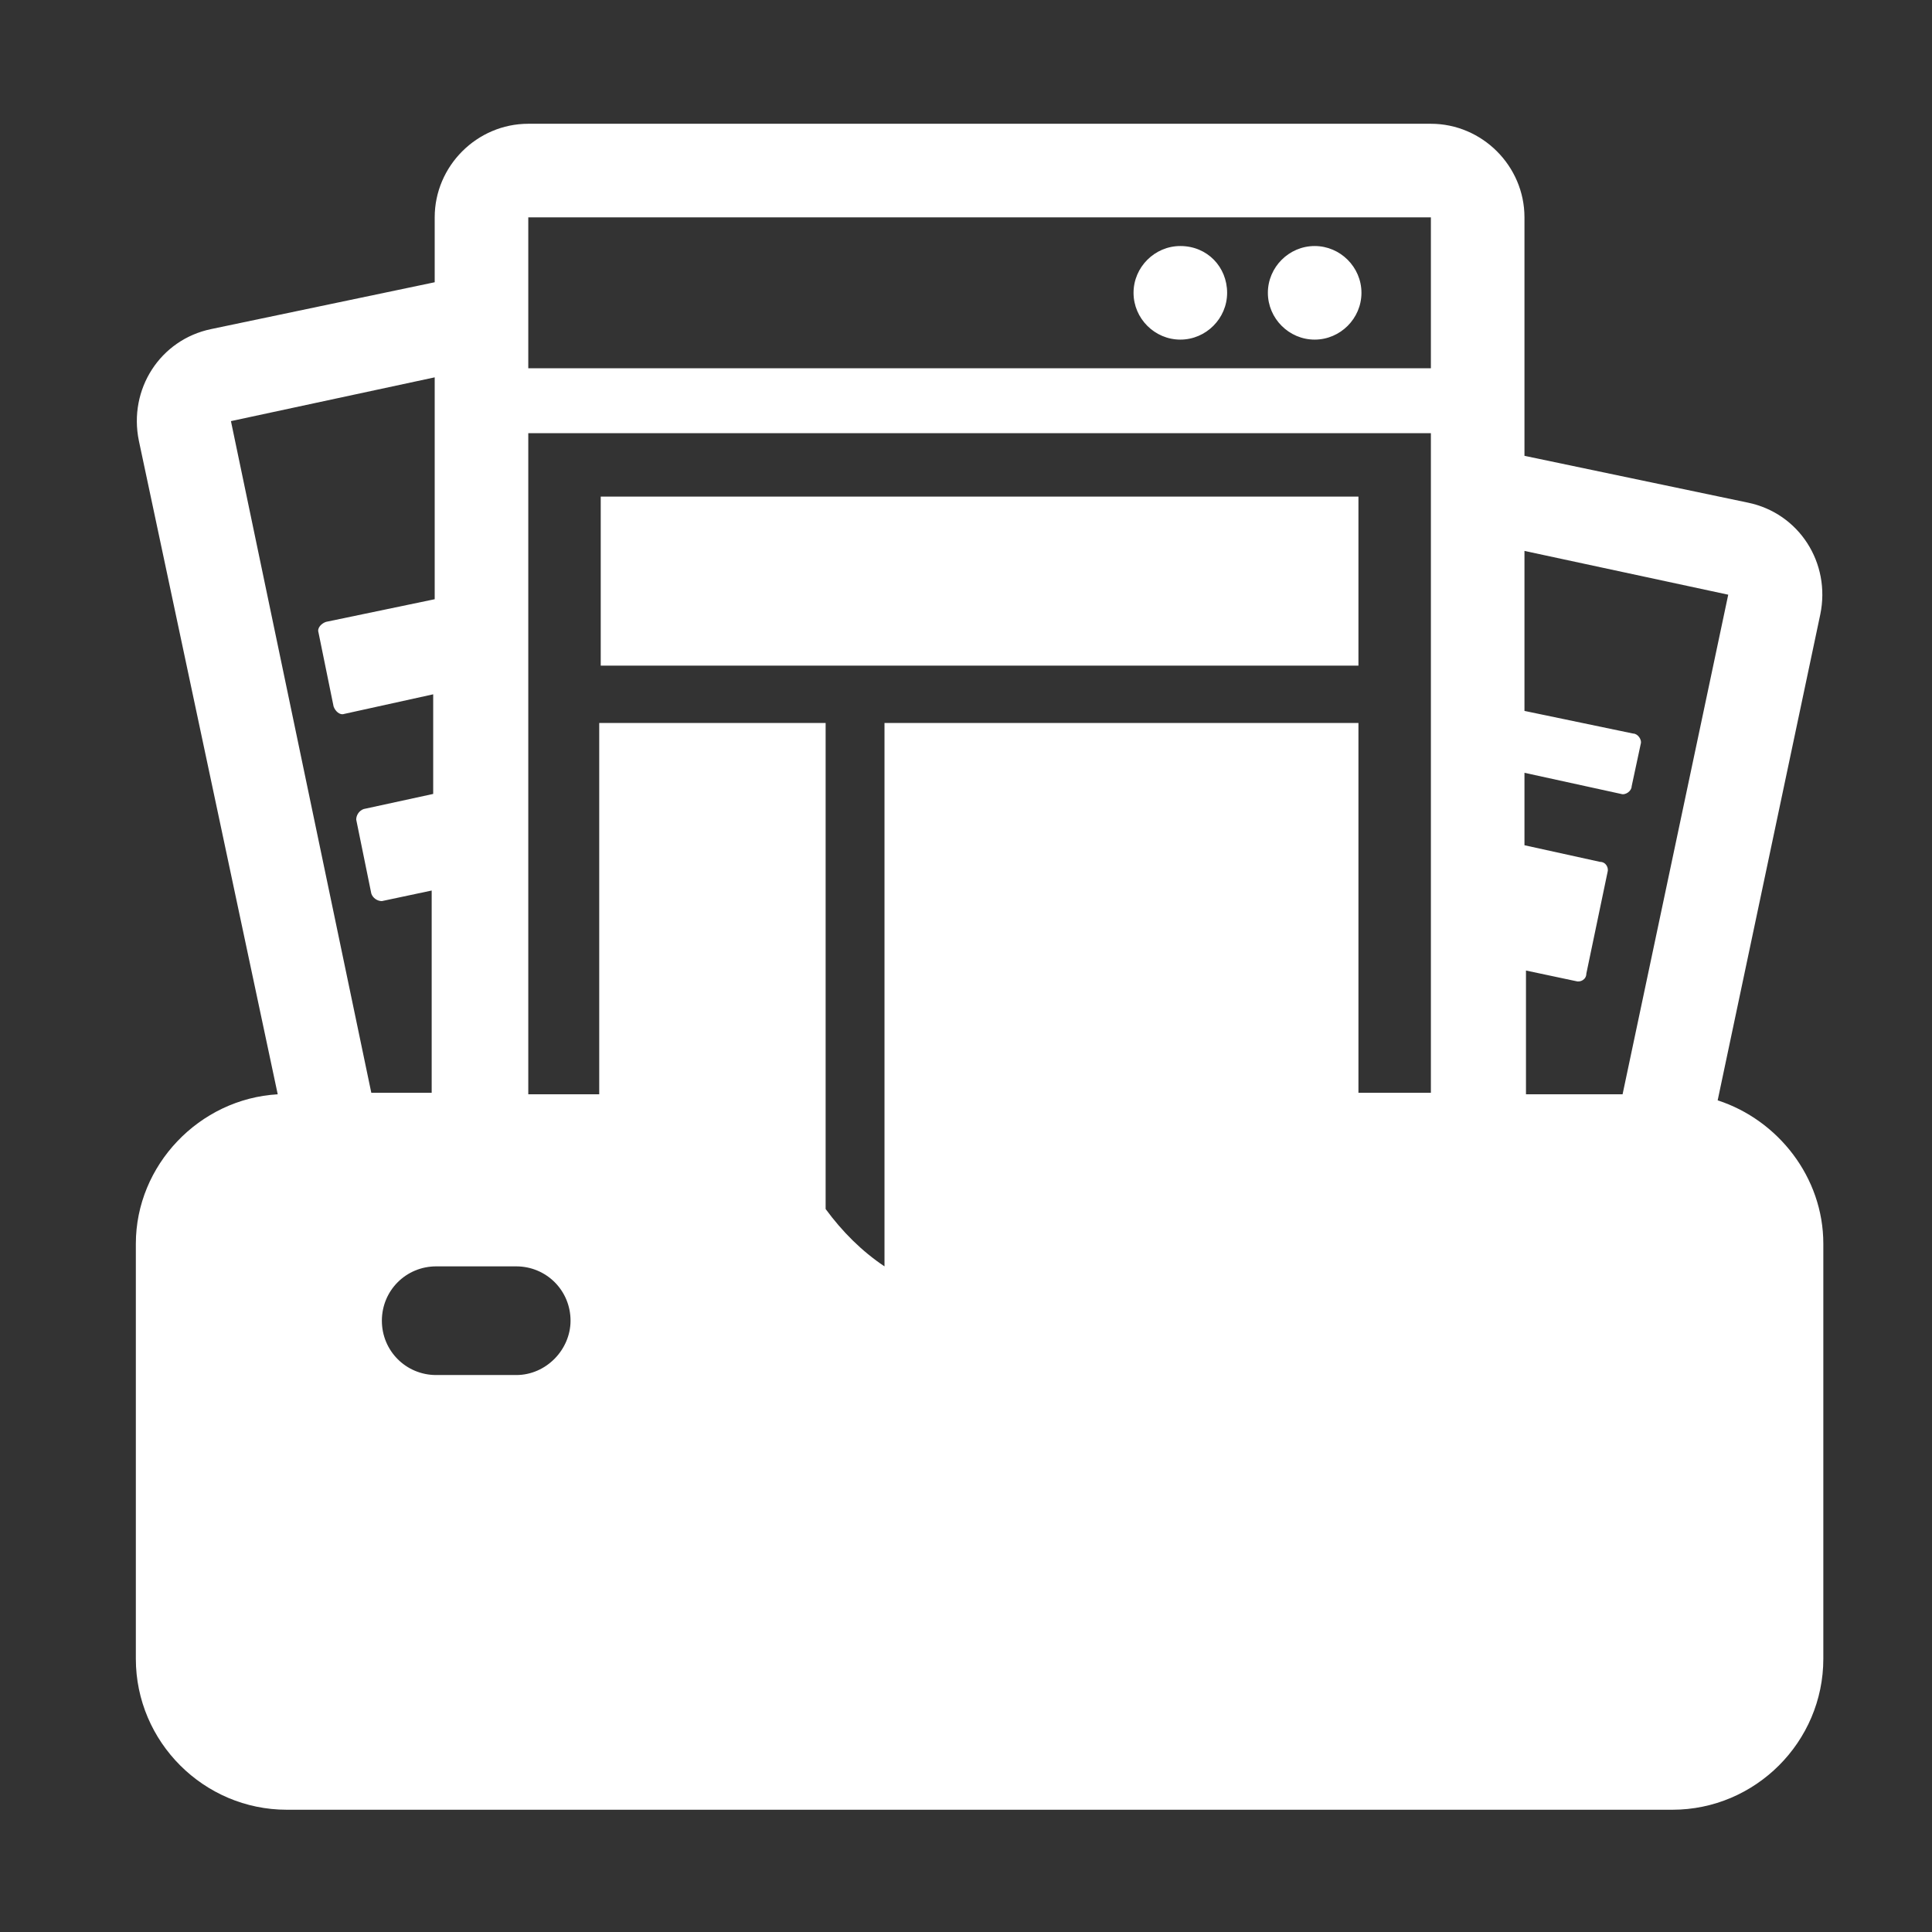<?xml version="1.0" standalone="no"?><!DOCTYPE svg PUBLIC "-//W3C//DTD SVG 1.1//EN" "http://www.w3.org/Graphics/SVG/1.1/DTD/svg11.dtd"><svg class="icon" width="64px" height="64.00px" viewBox="0 0 1024 1024" version="1.1" xmlns="http://www.w3.org/2000/svg"><rect x="0" y="0" width="1024" height="1024" fill="#333333" stroke="none"/><path fill="#ffffff" d="M318.4 352.8H720v-89.6H318.4v89.6z m378.4-222.4c-13.6 0-24.8 11.2-24.8 24.8s11.2 24.8 24.8 24.8 24.8-11.2 24.8-24.8-11.2-24.8-24.8-24.8z m-71.2 0c-13.6 0-24.8 11.2-24.8 24.8S612 180 625.6 180s24.8-11.2 24.8-24.8-10.4-24.8-24.8-24.8z m284.8 452.8l54.4-257.6c5.6-27.2-11.2-53.6-38.4-59.2L808 241.6V115.2c0-27.2-22.4-49.6-49.6-49.6H280c-27.2 0-49.6 22.4-49.6 49.6v34.4L112 174.4c-27.2 5.6-44 32-38.4 59.2L147.2 580c-41.6 2.4-75.2 37.6-75.2 79.2v220c0 44 36 80 80 80h734.4c44 0 80-36 80-80v-220c0-35.2-24-65.6-56-76zM280 115.2h478.4v80H280v-80z m-157.6 108l108-23.2v117.6l-57.6 12c-2.4 0.8-4.8 3.2-4 5.6l8 39.2c0.8 2.4 3.2 4.8 5.6 4l47.2-10.4v52.8l-36.8 8c-2.4 0.8-4 3.2-4 5.6l8 39.2c0.8 2.4 3.2 4 5.6 4l26.4-5.6v107.2h-32l-74.4-356z m151.2 505.6h-42.4c-16 0-28.8-12.8-28.8-28.8s12.8-28.8 28.8-28.8h42.4c16 0 28.8 12.8 28.8 28.8 0 15.2-12.8 28.8-28.8 28.8zM720 580V383.2H468.8v288c-12-8-22.4-18.4-31.2-30.4V383.2h-120V580H280V229.6h478.4v349.6H720z m140 0h-51.2v-65.6l26.4 5.6c2.4 0.8 5.6-0.8 5.6-4l11.2-53.6c0.8-2.4-0.8-5.6-4-5.6l-40-8.8v-38.4l51.2 11.2c2.4 0.8 5.6-1.6 5.6-4l4.8-22.4c0.8-2.4-1.6-5.6-4-5.6l-57.6-12V292l108 23.2L860 580z" /></svg>